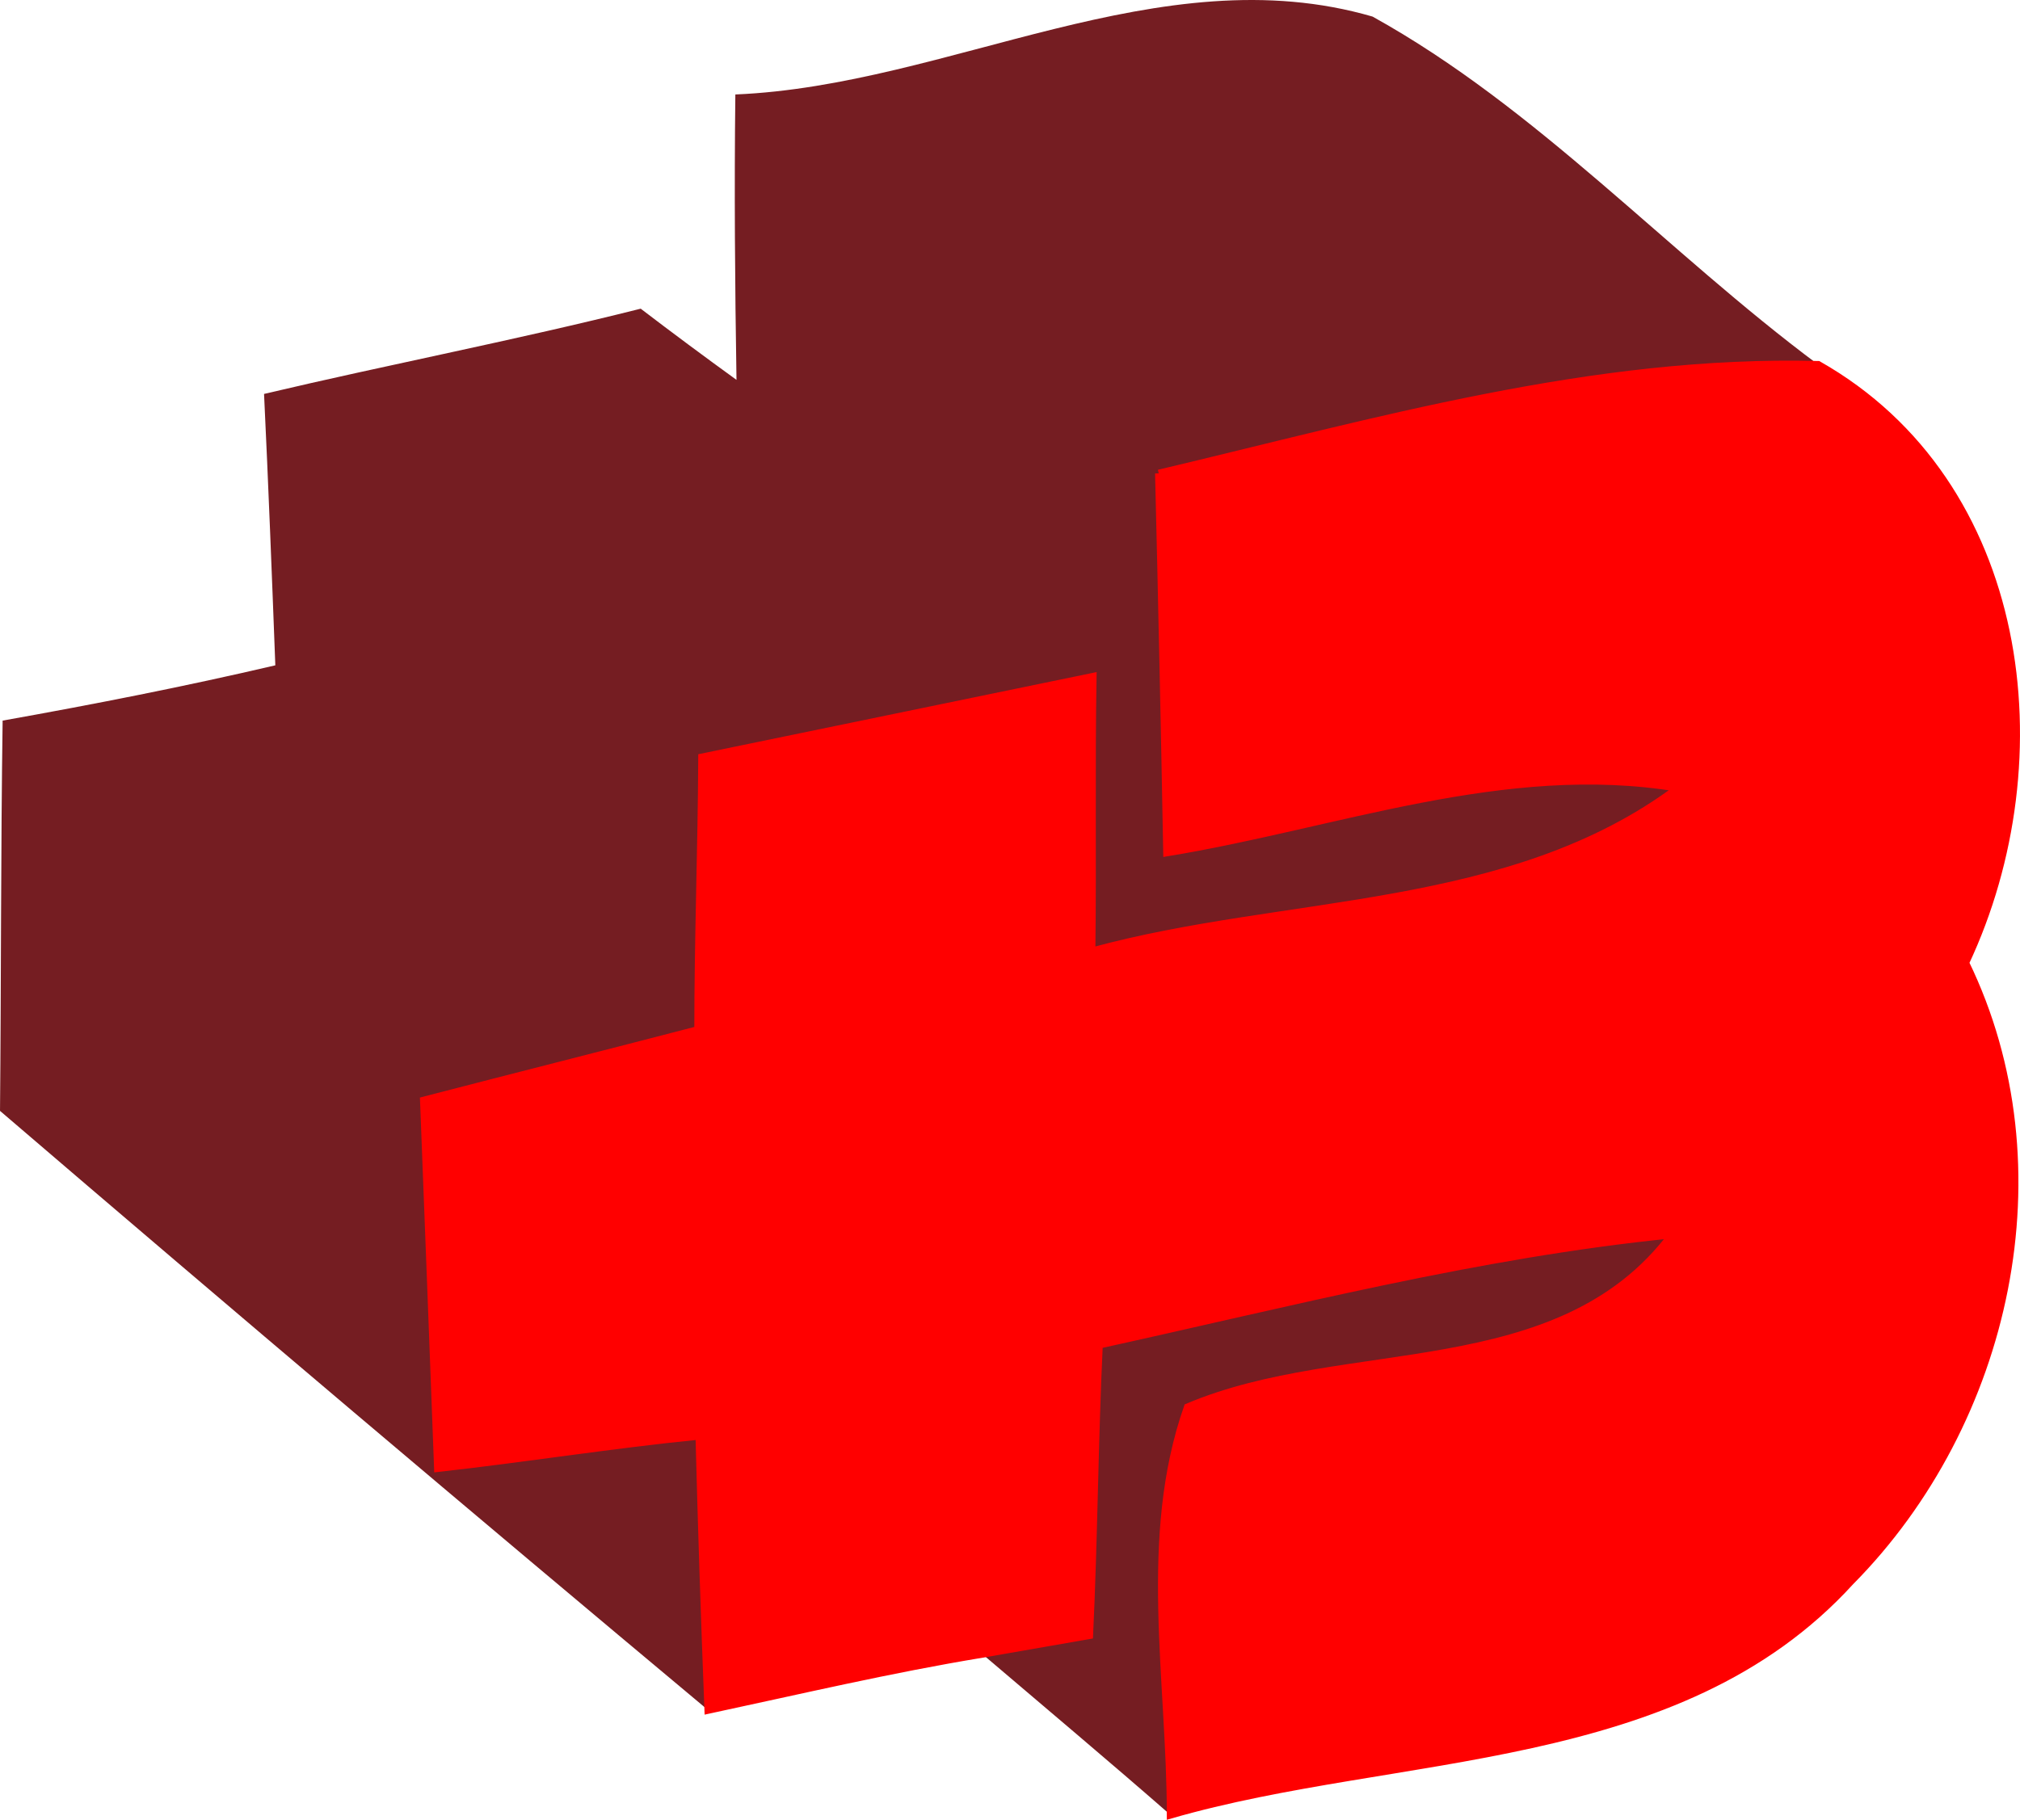 <?xml version="1.0" encoding="UTF-8" standalone="no"?>
<!-- Created with Inkscape (http://www.inkscape.org/) -->

<svg
   xmlns:dc="http://purl.org/dc/elements/1.1/"
   xmlns:cc="http://creativecommons.org/ns#"
   xmlns:rdf="http://www.w3.org/1999/02/22-rdf-syntax-ns#"
   xmlns:svg="http://www.w3.org/2000/svg"
   xmlns="http://www.w3.org/2000/svg"
   xmlns:sodipodi="http://sodipodi.sourceforge.net/DTD/sodipodi-0.dtd"
   xmlns:inkscape="http://www.inkscape.org/namespaces/inkscape"
   width="155.723mm"
   height="140.321mm"
   viewBox="0 0 551.776 497.202"
   id="svg2"
   version="1.1"
   inkscape:version="0.92.4 (5da689c313, 2019-01-14)"
   sodipodi:docname="banmedica-icon.svg"
   inkscape:export-filename="E:\WebProjects\ConsultaMD\ConsultaMD\wwwroot\img\banmedica-icon.png"
   inkscape:export-xdpi="167.07504"
   inkscape:export-ydpi="167.07504">
  <defs
     id="defs4">
    <clipPath
       id="clipPath4154"
       clipPathUnits="userSpaceOnUse">
      <path
         inkscape:connector-curvature="0"
         id="path4156"
         d="M 0,792 H 612 V 0 H 0 Z" />
    </clipPath>
    <clipPath
       id="clipPath4879"
       clipPathUnits="userSpaceOnUse">
      <path
         inkscape:connector-curvature="0"
         id="path4881"
         d="M 0,784.567 H 793.701 V 0 H 0 Z" />
    </clipPath>
    <clipPath
       id="clipPath5009"
       clipPathUnits="userSpaceOnUse">
      <path
         inkscape:connector-curvature="0"
         id="path5011"
         d="M -336.46,98.865 H 336.46 V -98.866 h -672.92 z" />
    </clipPath>
  </defs>
  <sodipodi:namedview
     id="base"
     pagecolor="#ffffff"
     bordercolor="#666666"
     borderopacity="1.0"
     inkscape:pageopacity="0.0"
     inkscape:pageshadow="2"
     inkscape:zoom="0.18"
     inkscape:cx="-774.52721"
     inkscape:cy="-22.589187"
     inkscape:document-units="px"
     inkscape:current-layer="layer1"
     showgrid="false"
     inkscape:window-width="1366"
     inkscape:window-height="745"
     inkscape:window-x="1358"
     inkscape:window-y="-8"
     inkscape:window-maximized="1"
     fit-margin-top="0"
     fit-margin-left="0"
     fit-margin-right="0"
     fit-margin-bottom="0" />
  <g
     inkscape:label="Capa 1"
     inkscape:groupmode="layer"
     id="layer1"
     transform="translate(-217.799,620.462)">
    <path
       d="m 518.028,-253.017 c 51.836,-11.376 103.521,-24.803 156.494,-30.104 -30.961,41.271 -89.221,28.828 -132.332,47.122 -12.463,35.536 -4.668,74.488 -4.668,111.41 -17.053,-14.908 -34.289,-29.361 -51.403,-43.955 7.359,-1.262 21.906,-3.825 29.263,-5.102 1.261,-26.384 1.386,-52.882 2.646,-79.371"
       style="fill:#751d22;fill-opacity:1;fill-rule:nonzero;stroke:none"
       id="path14"
       inkscape:connector-curvature="0" />
    <path
       d="m 418.662,-594.65 c 58.514,-2.444 115.856,-38.204 174.058,-21.282 45.117,25.002 80.433,64.363 121.74,95.101 -61.516,-1.586 -120.867,15.656 -180.142,29.7 0.84,34.583 1.588,69.032 2.225,103.63 46.173,-7.546 92.239,-25.531 139.615,-17.656 -45.883,34.349 -106.958,30.01 -160.151,44.588 0.326,-25.002 -0.109,-50.019 0.326,-75.037 -35.626,7.347 -71.3,14.688 -106.801,22.03 -0.111,24.798 -1.075,49.69 -1.075,74.473 -24.905,6.489 -49.893,12.773 -74.923,19.277 1.307,33.526 2.582,67.022 3.842,100.533 23.835,-2.643 47.558,-6.469 71.409,-8.838 0.637,25.022 1.463,49.895 2.441,74.912 -64.794,-54.159 -129.281,-108.732 -193.425,-163.729 0.327,-35.546 0.203,-71.082 0.717,-106.627 25.031,-4.469 49.83,-9.337 74.487,-15.107 -0.933,-24.678 -1.898,-49.461 -3.08,-74.149 34.243,-8.09 68.721,-14.688 102.885,-23.292 8.619,6.583 17.36,13.072 26.166,19.451 -0.42,-26.065 -0.623,-52.009 -0.312,-77.979"
       style="fill:#751d22;fill-opacity:1;fill-rule:nonzero;stroke:none"
       id="path16"
       inkscape:connector-curvature="0" />
    <path
       d="m 534.317,-491.13 c 59.275,-14.045 118.626,-31.287 180.142,-29.7 57.015,32.349 66.382,107.675 40.218,163.435 27.117,55.865 11.586,125.645 -31.396,169.061 -47.124,51.7 -123.434,45.755 -185.758,63.745 0,-36.922 -7.795,-75.875 4.668,-111.41 43.111,-18.294 101.371,-5.85 132.332,-47.122 -52.973,5.302 -104.657,18.728 -156.494,30.104 -1.26,26.489 -1.385,52.987 -2.646,79.371 -7.357,1.277 -21.904,3.84 -29.263,5.102 -25.22,4.155 -50.019,10.005 -74.896,15.327 -0.978,-25.017 -1.804,-49.89 -2.441,-74.912 -23.851,2.369 -47.574,6.194 -71.409,8.838 -1.26,-33.511 -2.535,-67.007 -3.842,-100.533 25.031,-6.504 50.019,-12.788 74.923,-19.277 0,-24.783 0.964,-49.675 1.075,-74.473 35.5,-7.342 71.175,-14.683 106.801,-22.03 -0.435,25.017 0,50.034 -0.326,75.037 53.193,-14.578 114.268,-10.239 160.151,-44.588 -47.376,-7.875 -93.442,10.11 -139.615,17.656 -0.637,-34.598 -1.385,-69.047 -2.225,-103.63"
       style="fill:#ff0000;fill-opacity:1;fill-rule:nonzero;stroke:#ff0000;stroke-width:2;stroke-miterlimit:4;stroke-dasharray:none;stroke-opacity:1"
       id="path18"
       inkscape:connector-curvature="0" />
  </g>
</svg>
